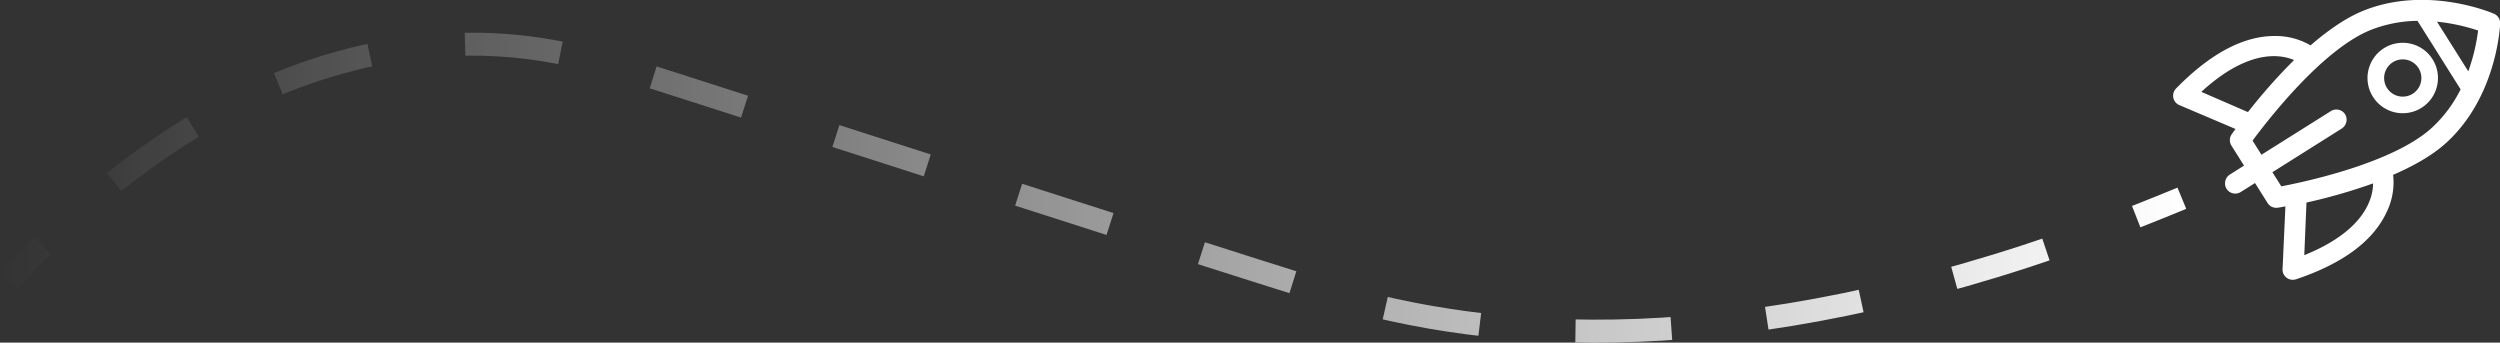 <svg id="Layer_1" data-name="Layer 1" xmlns="http://www.w3.org/2000/svg" xmlns:xlink="http://www.w3.org/1999/xlink" viewBox="0 0 762.28 104.47"><rect x="0" y="0" width="762.28" height="104.47" fill="#333333" stroke="none"/><defs><style>.cls-1{fill:#fff;}.cls-2,.cls-3,.cls-4{fill:none;stroke-miterlimit:10;stroke-width:7px;}.cls-2{stroke:url(#linear-gradient);}.cls-3{stroke-dasharray:29.26 29.26;stroke:url(#linear-gradient-2);}.cls-4{stroke:url(#linear-gradient-3);}</style><linearGradient id="linear-gradient" x1="13.57" y1="90.08" x2="680.18" y2="90.08" gradientUnits="userSpaceOnUse"><stop offset="0" stop-color="#fff" stop-opacity="0"/><stop offset="1" stop-color="#fff"/></linearGradient><linearGradient id="linear-gradient-2" x1="13.57" y1="67.04" x2="680.18" y2="67.04" xlink:href="#linear-gradient"/><linearGradient id="linear-gradient-3" x1="13.57" y1="73.08" x2="680.18" y2="73.08" xlink:href="#linear-gradient"/></defs><path class="cls-1" d="M755.28,27.88a10.74,10.74,0,1,0-3.36,14.81A10.73,10.73,0,0,0,755.28,27.88Zm-13.89,8.75a5.68,5.68,0,1,1,7.84,1.78A5.69,5.69,0,0,1,741.39,36.63Z" transform="translate(-13.57 -9.82)"/><path class="cls-1" d="M741.26,74.54a20.6,20.6,0,0,0,2-11.41c6.15-2.66,11.93-5.89,16.17-9.74,15.4-14,16.43-35.46,16.47-36.37A3.13,3.13,0,0,0,774,14c-.84-.36-20.64-8.71-39.92-.87-5.37,2.19-10.85,6.07-16,10.53a20.92,20.92,0,0,0-10.65-2.86c-9.64-.12-19.85,5.27-30.35,16a3.16,3.16,0,0,0-.84,2.81,3.27,3.27,0,0,0,.42,1.06,3.09,3.09,0,0,0,1.42,1.2l17.12,7.27c-.65.89-1.05,1.46-1.15,1.61a3.13,3.13,0,0,0-.09,3.46l3.84,6.1L693.55,63a3.21,3.21,0,0,0-1.18,4.22,3.15,3.15,0,0,0,4.44,1.14l4.34-2.73,3.84,6.1a3.12,3.12,0,0,0,3.16,1.41c.2,0,1-.16,2.27-.4l-.87,19.11A3.11,3.11,0,0,0,711.77,95a3.19,3.19,0,0,0,2-.06C728,90.14,737.2,83.27,741.26,74.54Zm27.92-55.41a58.83,58.83,0,0,1-3,12.44l-9.54-15.14A58.57,58.57,0,0,1,769.18,19.13Zm-84.41,18.7c14.27-13.07,24.05-11.5,28.29-9.7A171,171,0,0,0,699,44Zm24.4,28.81-2.72-4.31,21.08-13.27a3.23,3.23,0,0,0,1.19-4.22,3.15,3.15,0,0,0-4.44-1.14L703.11,57l-2.71-4.31C705,46.52,721.59,25,736.33,19a40.23,40.23,0,0,1,14.36-2.83l13.15,20.89a40.23,40.23,0,0,1-8.76,11.72C743.32,59.49,716.73,65.19,709.17,66.64Zm7,21,.67-16.06a167.66,167.66,0,0,0,20.32-5.84C737.11,70.07,734.88,80.09,716.13,87.64Z" transform="translate(-13.57 -9.82)"/><path class="cls-2" d="M16.15,95.54c3.13-3.4,6.6-7,10.41-10.8" transform="translate(-13.57 -9.82)"/><path class="cls-3" d="M48.4,65.29C74.38,44.6,109.16,25.38,151,23.44c26.95-1.24,46.79,5.15,73.89,13.86,101.79,32.72,177.87,57.18,194,62,49.48,14.81,124,21.26,232.4-18.26" transform="translate(-13.57 -9.82)"/><path class="cls-4" d="M664.92,75.87q6.87-2.69,13.92-5.61" transform="translate(-13.57 -9.82)"/></svg>
